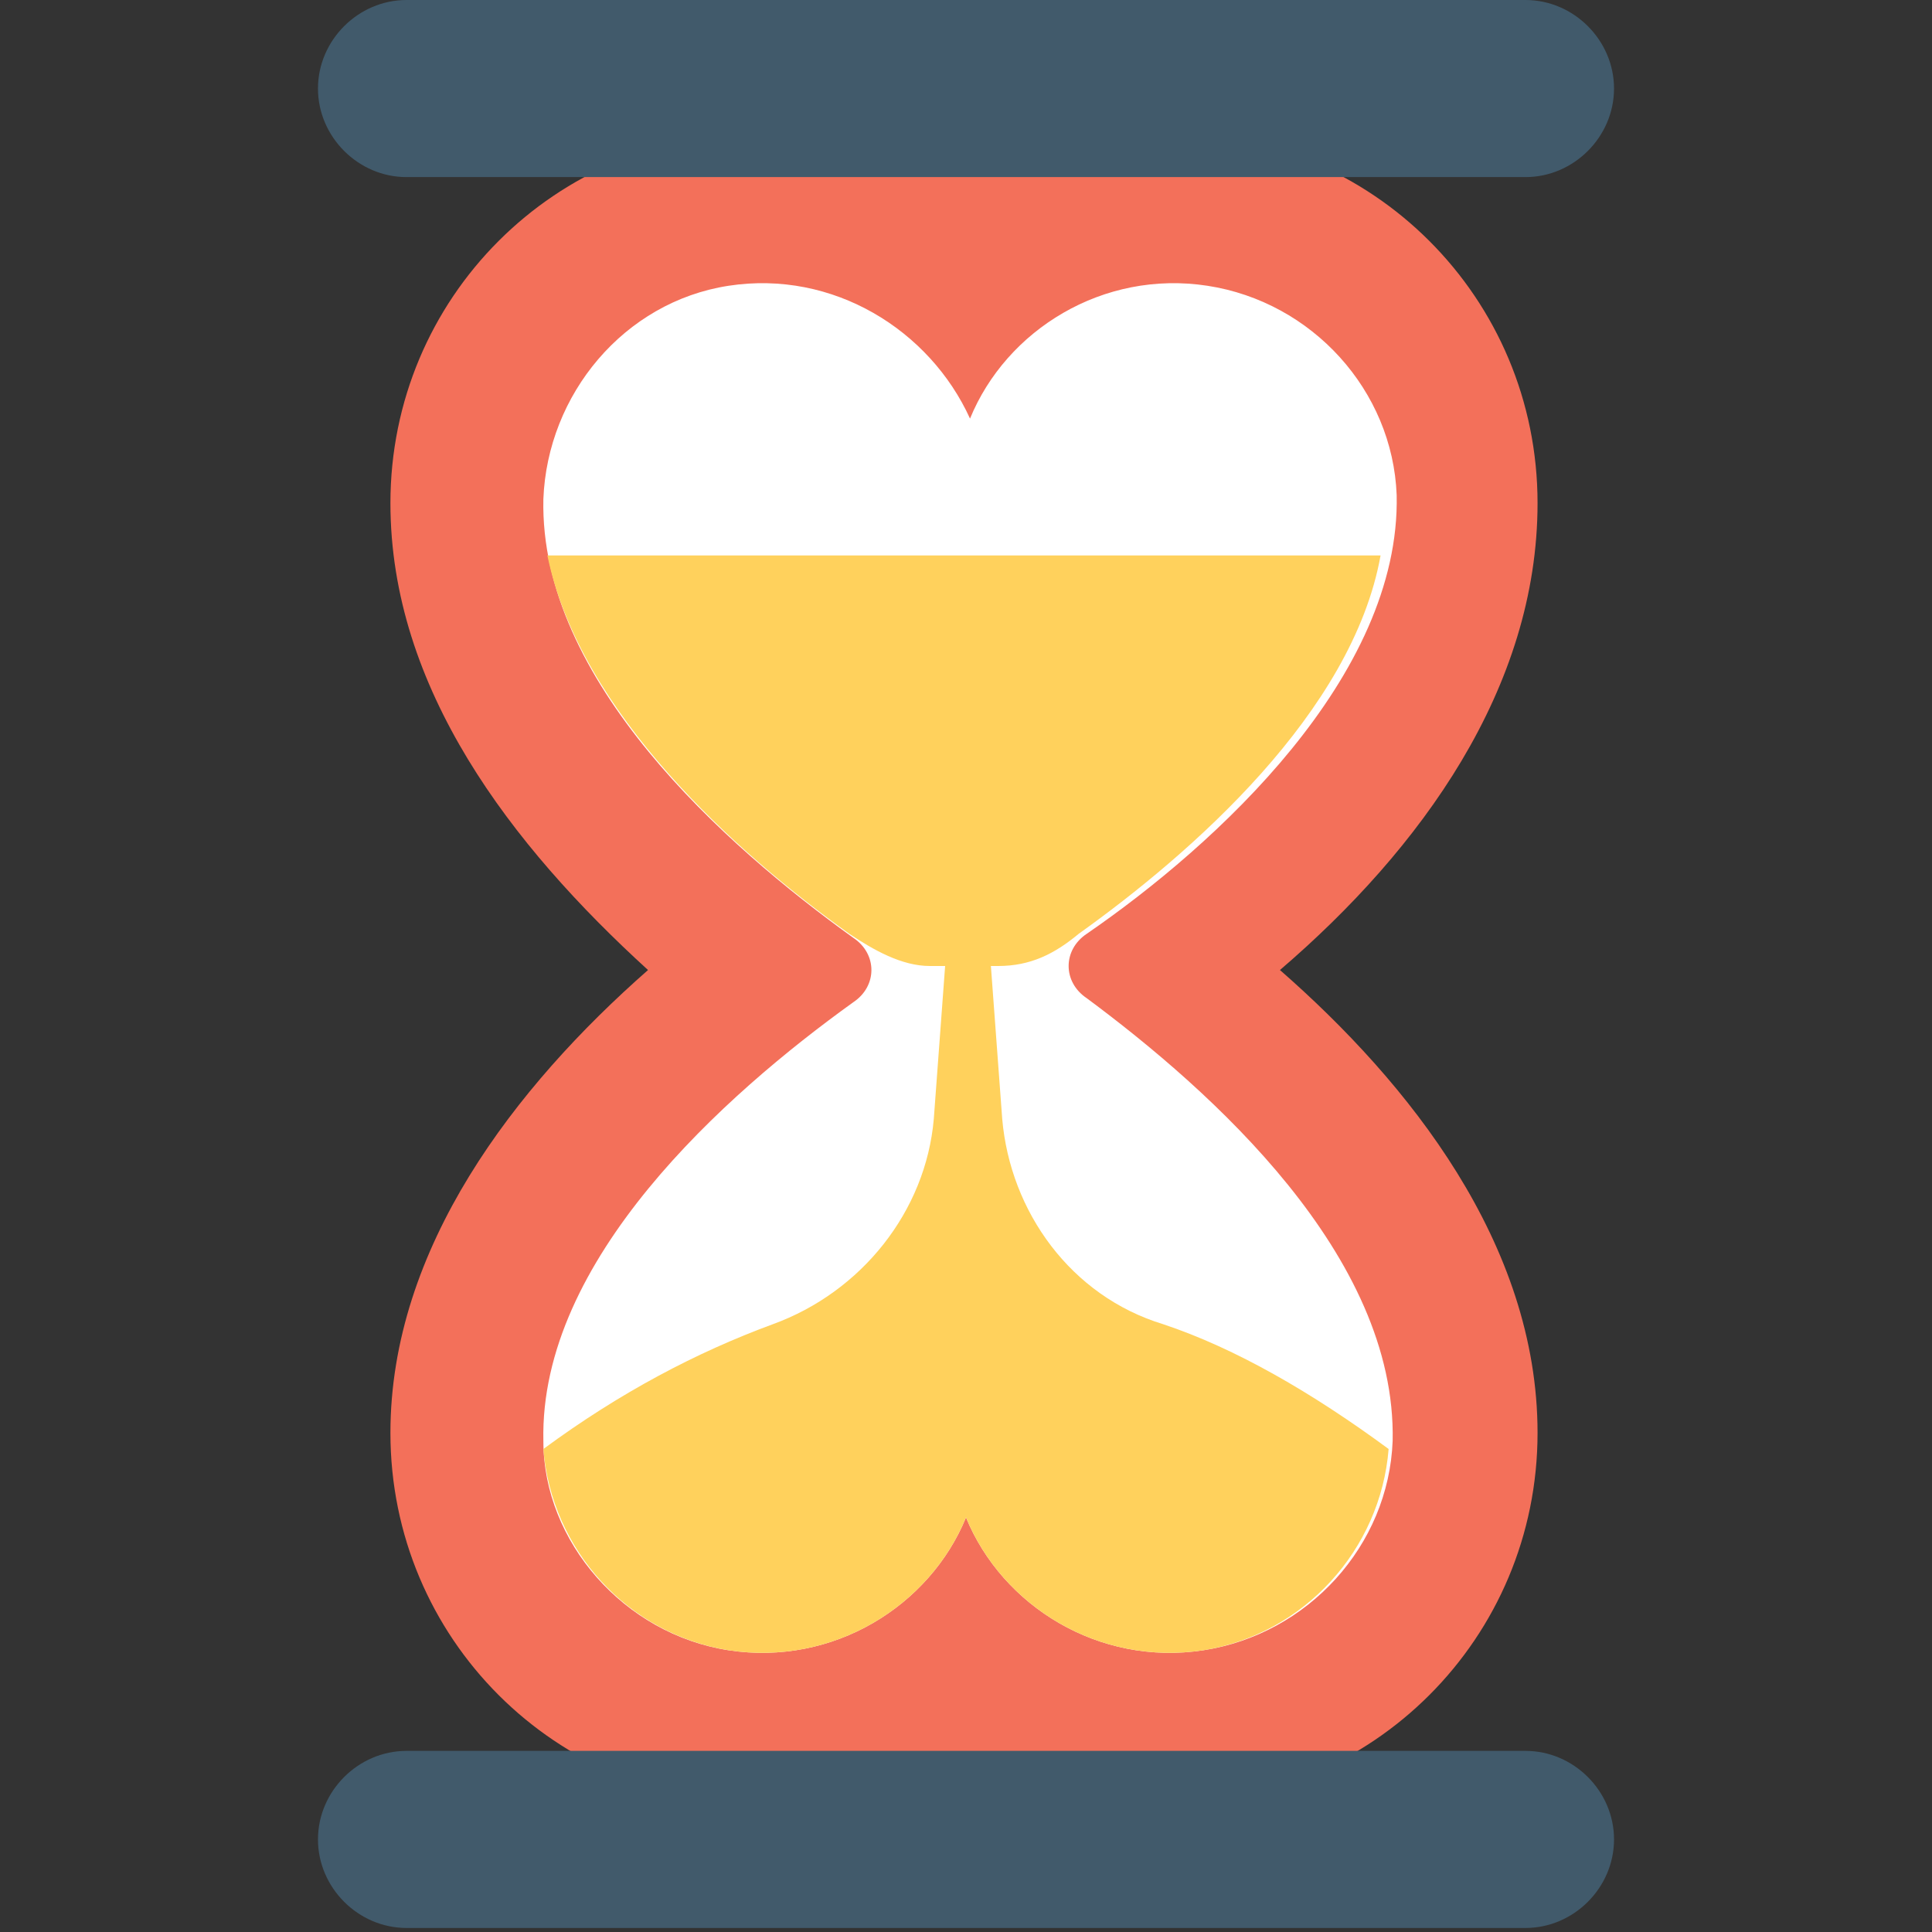 <?xml version="1.0" encoding="utf-8"?>
<!-- Generator: Adobe Illustrator 18.0.0, SVG Export Plug-In . SVG Version: 6.00 Build 0)  -->
<!DOCTYPE svg PUBLIC "-//W3C//DTD SVG 1.1//EN" "http://www.w3.org/Graphics/SVG/1.1/DTD/svg11.dtd">
<svg version="1.1" id="Layer_1" xmlns="http://www.w3.org/2000/svg" xmlns:xlink="http://www.w3.org/1999/xlink" x="0px" y="0px"
	 viewBox="0 0 48 48" enable-background="new 0 0 48 48" xml:space="preserve">
<rect x="0" y="0" width="48" height="48" fill="#333333" stroke="none"/>
<g>
	<g>
		<g>
			<g>
				<path fill="#F3705A" d="M18.9,3.3c-5.1,0-9.2,4.1-9.2,9.2c0,4.6,3,8.5,6.4,11.6c-3.3,2.9-6.4,6.9-6.4,11.5
					c0,5.1,4.1,9.2,9.2,9.2h10.1c5.1,0,9.2-4.1,9.2-9.2c0-4.7-3.2-8.7-6.4-11.5c3.5-3,6.4-7,6.4-11.6c0-5.1-4.1-9.2-9.2-9.2H18.9z"
					/>
				<g>
					<path fill="#FFFFFF" d="M34.6,35.8c-0.1,2.6-2.1,4.8-4.7,5.2c-2.6,0.4-5-1.1-5.9-3.3c-0.9,2.2-3.3,3.7-5.9,3.3
						c-2.6-0.4-4.6-2.7-4.6-5.2c-0.1-4.5,4.5-8.6,7.7-10.9c0.6-0.4,0.6-1.2,0-1.6c-3.2-2.3-7.8-6.4-7.7-10.9c0.1-2.6,2-4.9,4.6-5.3
						c2.6-0.4,5,1.1,6,3.3c0.9-2.2,3.3-3.7,5.9-3.3c2.6,0.4,4.6,2.6,4.7,5.2c0.1,4.5-4.5,8.7-7.7,10.9c-0.6,0.4-0.6,1.2,0,1.6
						C30.1,27.1,34.7,31.2,34.6,35.8z"/>
				</g>
				<g>
					<path fill="#FFD15C" d="M13.6,13.8c0.8,3.9,4.7,7.4,7.5,9.4c0,0,0,0,0,0c0.6,0.4,1.3,0.8,2,0.8h1.7c0.8,0,1.4-0.3,2-0.8
						c0,0,0,0,0,0c2.8-2,6.8-5.5,7.5-9.4H13.6z"/>
				</g>
				<g>
					<path fill="#FFD15C" d="M34.5,36c-0.2,2.5-2.1,4.6-4.6,5c-2.6,0.4-5-1.1-5.9-3.3c-0.9,2.2-3.3,3.7-5.9,3.3
						c-2.5-0.4-4.4-2.5-4.6-5c1.9-1.4,3.8-2.4,5.7-3.1c2.2-0.8,3.8-2.8,4-5.1l0.4-5.4h0.9l0.4,5.4c0.2,2.3,1.7,4.4,4,5.1
						C30.7,33.5,32.6,34.6,34.5,36z"/>
				</g>
			</g>
		</g>
		<g>
			<g>
				<path fill="#415A6B" d="M37.9,0H10.1C8.9,0,7.9,1,7.9,2.2l0,0c0,1.2,1,2.2,2.2,2.2h27.8c1.2,0,2.2-1,2.2-2.2l0,0
					C40.1,1,39.1,0,37.9,0z"/>
			</g>
			<g>
				<path fill="#415A6B" d="M37.9,43.5H10.1c-1.2,0-2.2,1-2.2,2.2l0,0c0,1.2,1,2.2,2.2,2.2h27.8c1.2,0,2.2-1,2.2-2.2l0,0
					C40.1,44.5,39.1,43.5,37.9,43.5z"/>
			</g>
		</g>
	</g>
</g>
</svg>
